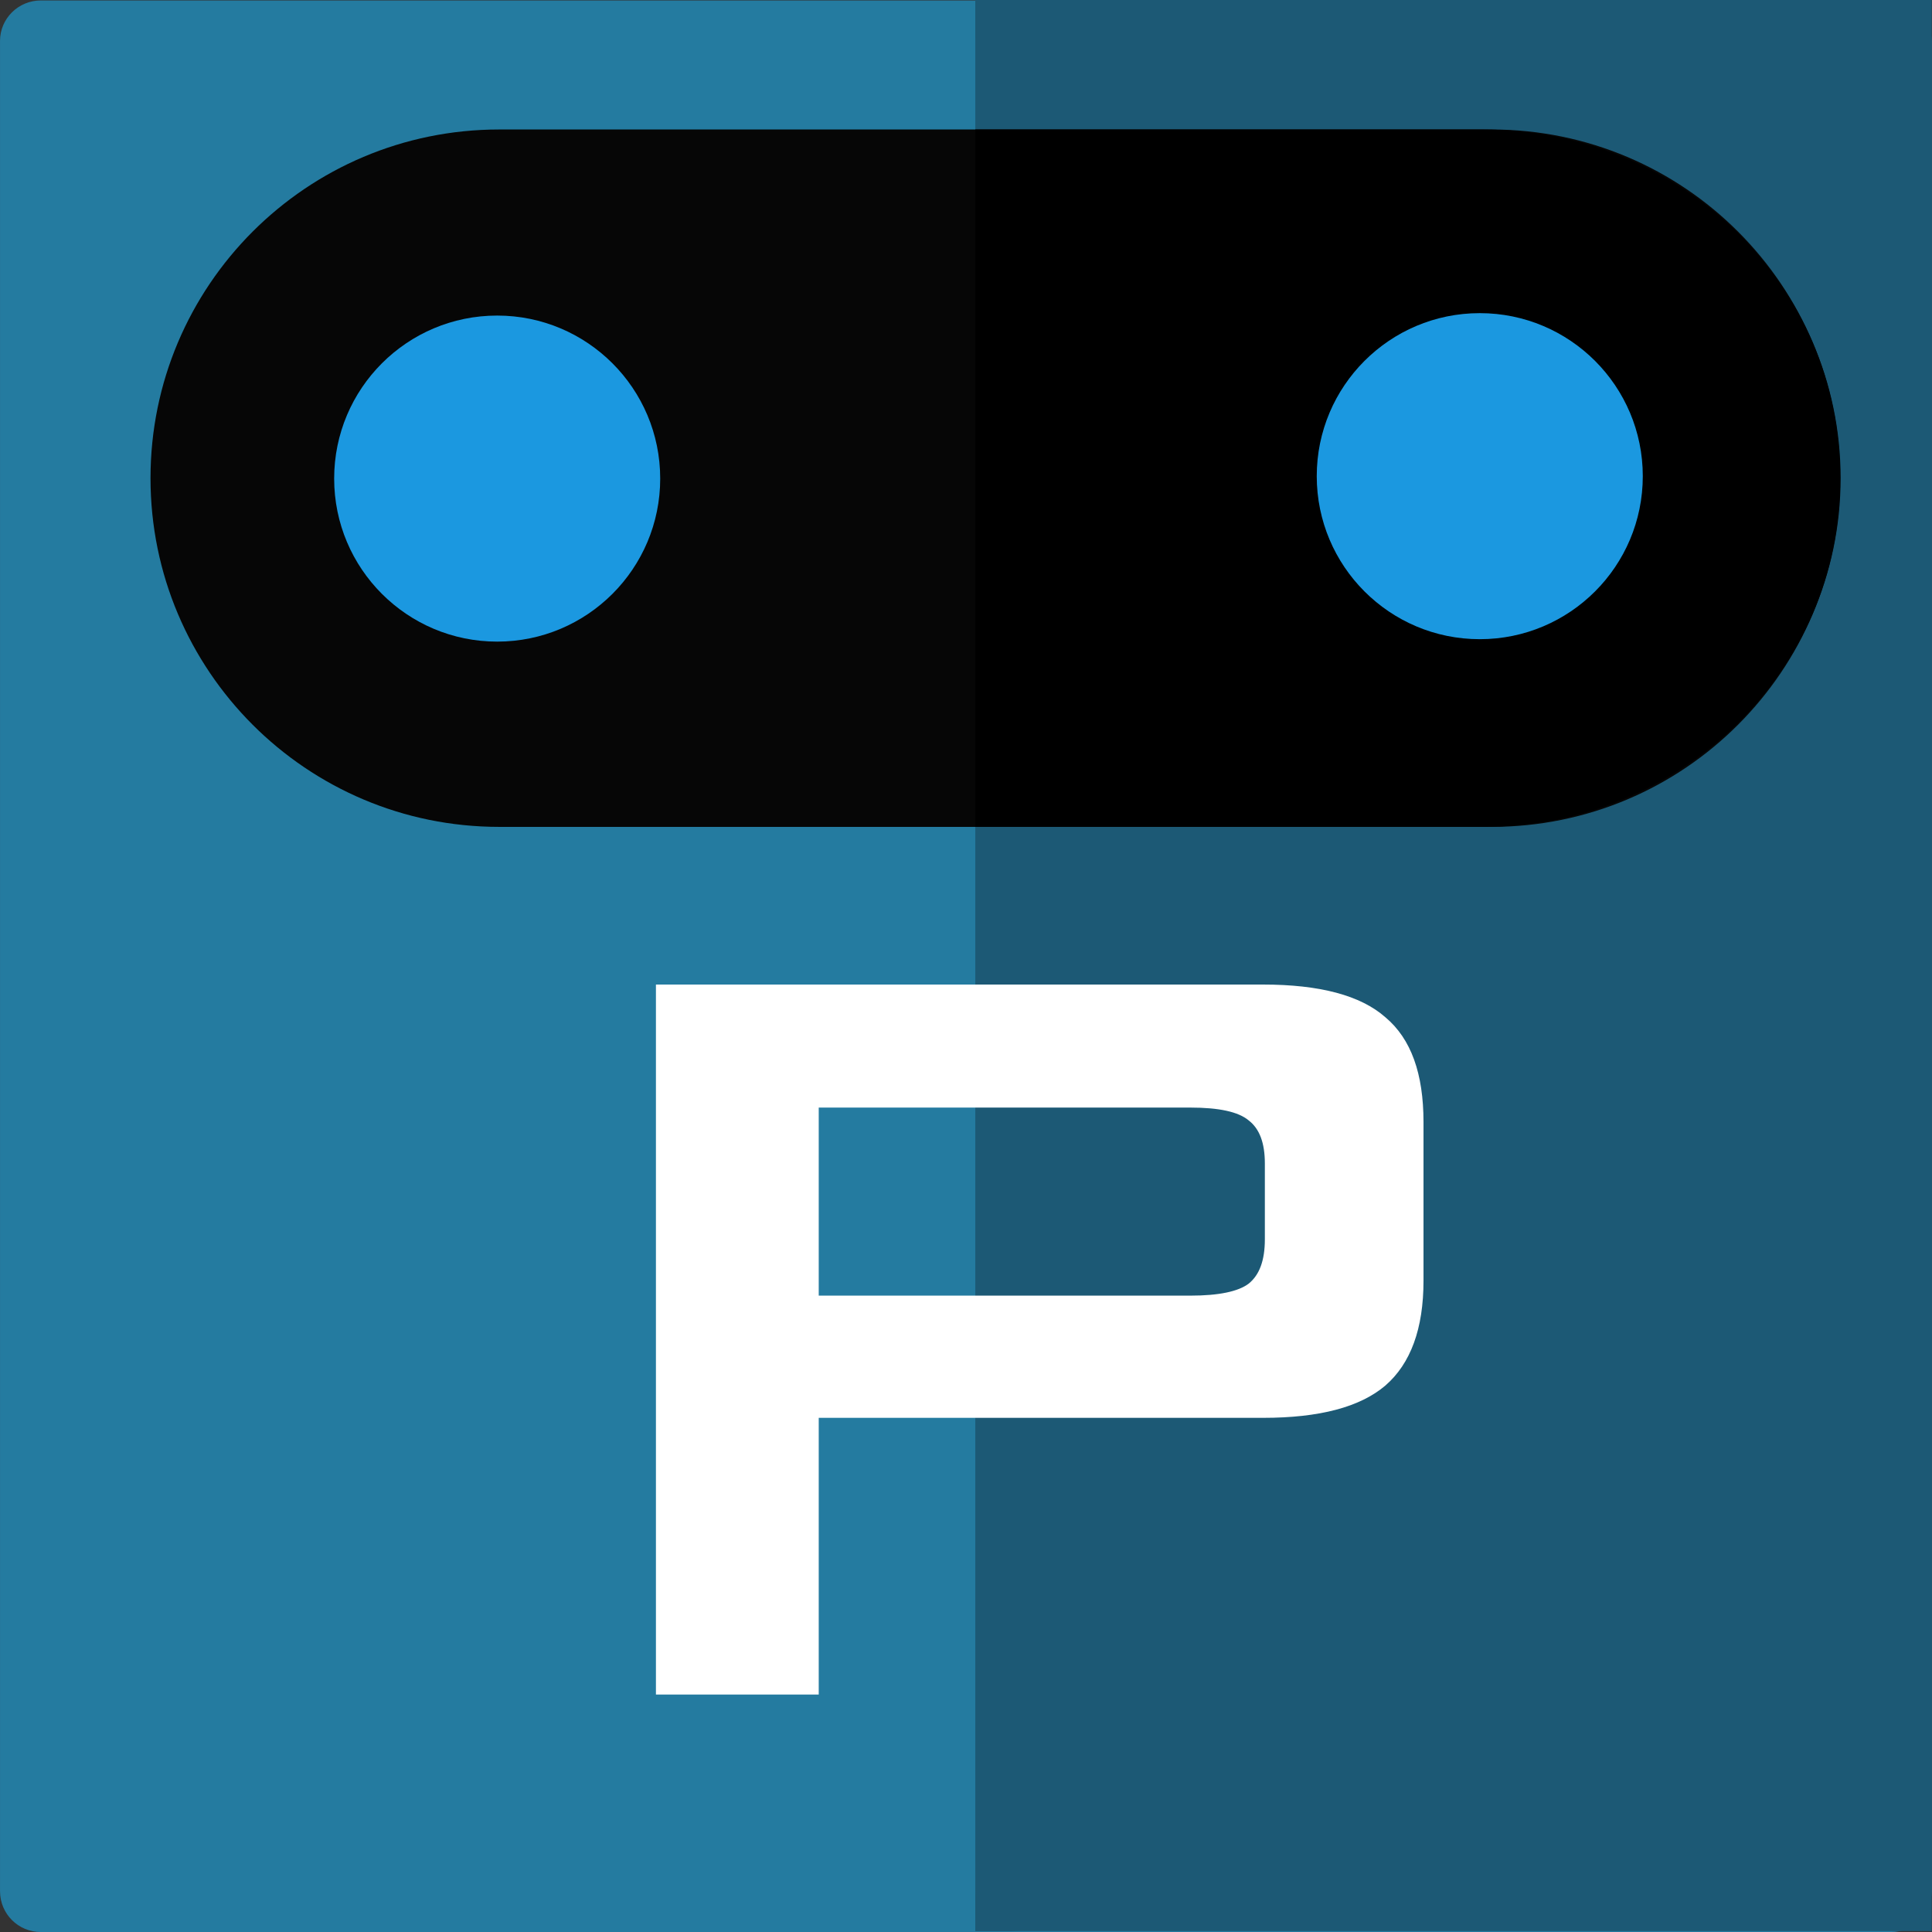 <?xml version="1.0" encoding="utf-8"?>
<!-- Generator: Adobe Illustrator 18.1.1, SVG Export Plug-In . SVG Version: 6.00 Build 0)  -->
<svg version="1.1"
	 id="svg8" sodipodi:docname="parkbot-focus.svg" inkscape:version="0.92.0 r15299" xmlns:sodipodi="http://sodipodi.sourceforge.net/DTD/sodipodi-0.dtd" xmlns:svg="http://www.w3.org/2000/svg" xmlns:inkscape="http://www.inkscape.org/namespaces/inkscape" xmlns:dc="http://purl.org/dc/elements/1.1/" xmlns:cc="http://creativecommons.org/ns#" xmlns:rdf="http://www.w3.org/1999/02/22-rdf-syntax-ns#"
	 xmlns="http://www.w3.org/2000/svg" xmlns:xlink="http://www.w3.org/1999/xlink" x="0px" y="0px" viewBox="-186 186.8 477.6 477.6"
	 enable-background="new -186 186.8 477.6 477.6" xml:space="preserve">
<rect x="-186" y="186.8" width="477.6" height="477.6" fill="#333333" stroke="none"/>
<title  id="title5994">ParkBot</title>
<sodipodi:namedview  fit-margin-right="2" fit-margin-bottom="2" inkscape:snap-center="true" inkscape:snap-object-midpoints="true" inkscape:snap-midpoints="true" inkscape:snap-smooth-nodes="true" inkscape:object-paths="true" inkscape:window-maximized="1" inkscape:window-y="-8" inkscape:window-x="1912" inkscape:window-width="1920" inkscape:pageshadow="2" inkscape:current-layer="layer2" inkscape:pageopacity="0.0" inkscape:document-units="mm" inkscape:window-height="1017" fit-margin-left="2" bordercolor="#666666" pagecolor="#ffffff" inkscape:cy="9.3159692" inkscape:cx="408.55534" borderopacity="1.0" id="base" inkscape:zoom="1.5834095" fit-margin-top="2" showgrid="false" inkscape:snap-intersection-paths="true">
	<sodipodi:guide  inkscape:locked="false" orientation="0,793.701" position="-22.294,-68.639" id="guide5986">
		</sodipodi:guide>
</sodipodi:namedview>
<g id="layer1" transform="translate(-22.294,-59.89)" inkscape:groupmode="layer" inkscape:label="Layer 1">
	<path id="rect5647" fill="#247BA0" d="M-153.6,246.8h457.3c5.6,0,10.1,4.5,10.1,10.1v457.3c0,5.6-4.5,10.1-10.1,10.1h-457.3
		c-5.6,0-10.1-4.5-10.1-10.1V256.8C-163.7,251.3-159.2,246.8-153.6,246.8z"/>
</g>
<g id="layer2" transform="translate(-22.294,-59.89)" inkscape:groupmode="layer" inkscape:label="Layer 2">
	<g id="g4572" transform="matrix(1.024,0,0,1.024,-2.58,-3.492)">
		<rect id="rect5647-7" x="78.1" y="244.3" fill="#1C5975" width="230.9" height="466.2"/>
		<path id="path4566" inkscape:connector-curvature="0" fill="#1C5975" d="M78.1,244.3V255c0-5.9,4.8-10.7,10.7-10.7H78.1z"/>
		<path id="path4562" inkscape:connector-curvature="0" fill="#1C5975" d="M78.1,699.8v10.7h10.7C82.8,710.5,78.1,705.8,78.1,699.8z
			"/>
	</g>
</g>
<g id="layer5" transform="translate(-11.12,-32.581)" inkscape:groupmode="layer" inkscape:label="Layer 5">
</g>
<g id="layer3" transform="translate(-22.294,-59.89)" inkscape:groupmode="layer" inkscape:label="Layer 3">
	<path id="rect5649" fill="#060606" d="M-40.3,278.7H205c47.6,0,86.2,38.6,86.2,86.2l0,0c0,47.6-38.6,86.2-86.2,86.2H-40.3
		c-47.6,0-86.2-38.6-86.2-86.2l0,0C-126.5,317.3-87.9,278.7-40.3,278.7z"/>
	<g id="text5653" transform="matrix(1.024,0,0,1.024,-2.58,-3.492)">
		<path id="path5750" inkscape:connector-curvature="0" fill="#FFFFFF" d="M130,511.7H40.3v45.4H130c6.9,0,11.6-1,14.1-2.9
			c2.6-2.1,3.9-5.6,3.9-10.7v-18.3c0-5-1.3-8.4-3.9-10.4C141.6,512.7,136.9,511.7,130,511.7L130,511.7z M1,653.4V482h146.6
			c13.6,0,23.5,2.6,29.5,7.9c6.2,5.2,9.2,13.6,9.2,25.3v38.3c0,11.6-3.1,20-9.2,25.3c-6.1,5.2-15.9,7.8-29.5,7.8H40.3v66.8H1z"/>
	</g>
	<path id="rect5979" inkscape:connector-curvature="0" d="M77.4,278.7v172.4h125.6c48.9,0,88.3-38.5,88.3-86.2
		c0-47.8-39.4-86.2-88.3-86.2H77.4z"/>
</g>
<g id="layer4" transform="translate(-22.294,-59.89)" inkscape:groupmode="layer" inkscape:label="Layer 4">
	<circle id="path5714" fill="#1B98E0" cx="202.1" cy="364.4" r="40.3"/>
	<circle id="circle5996" fill="#1B98E0" cx="-40.8" cy="365" r="40.3"/>
</g>
</svg>
